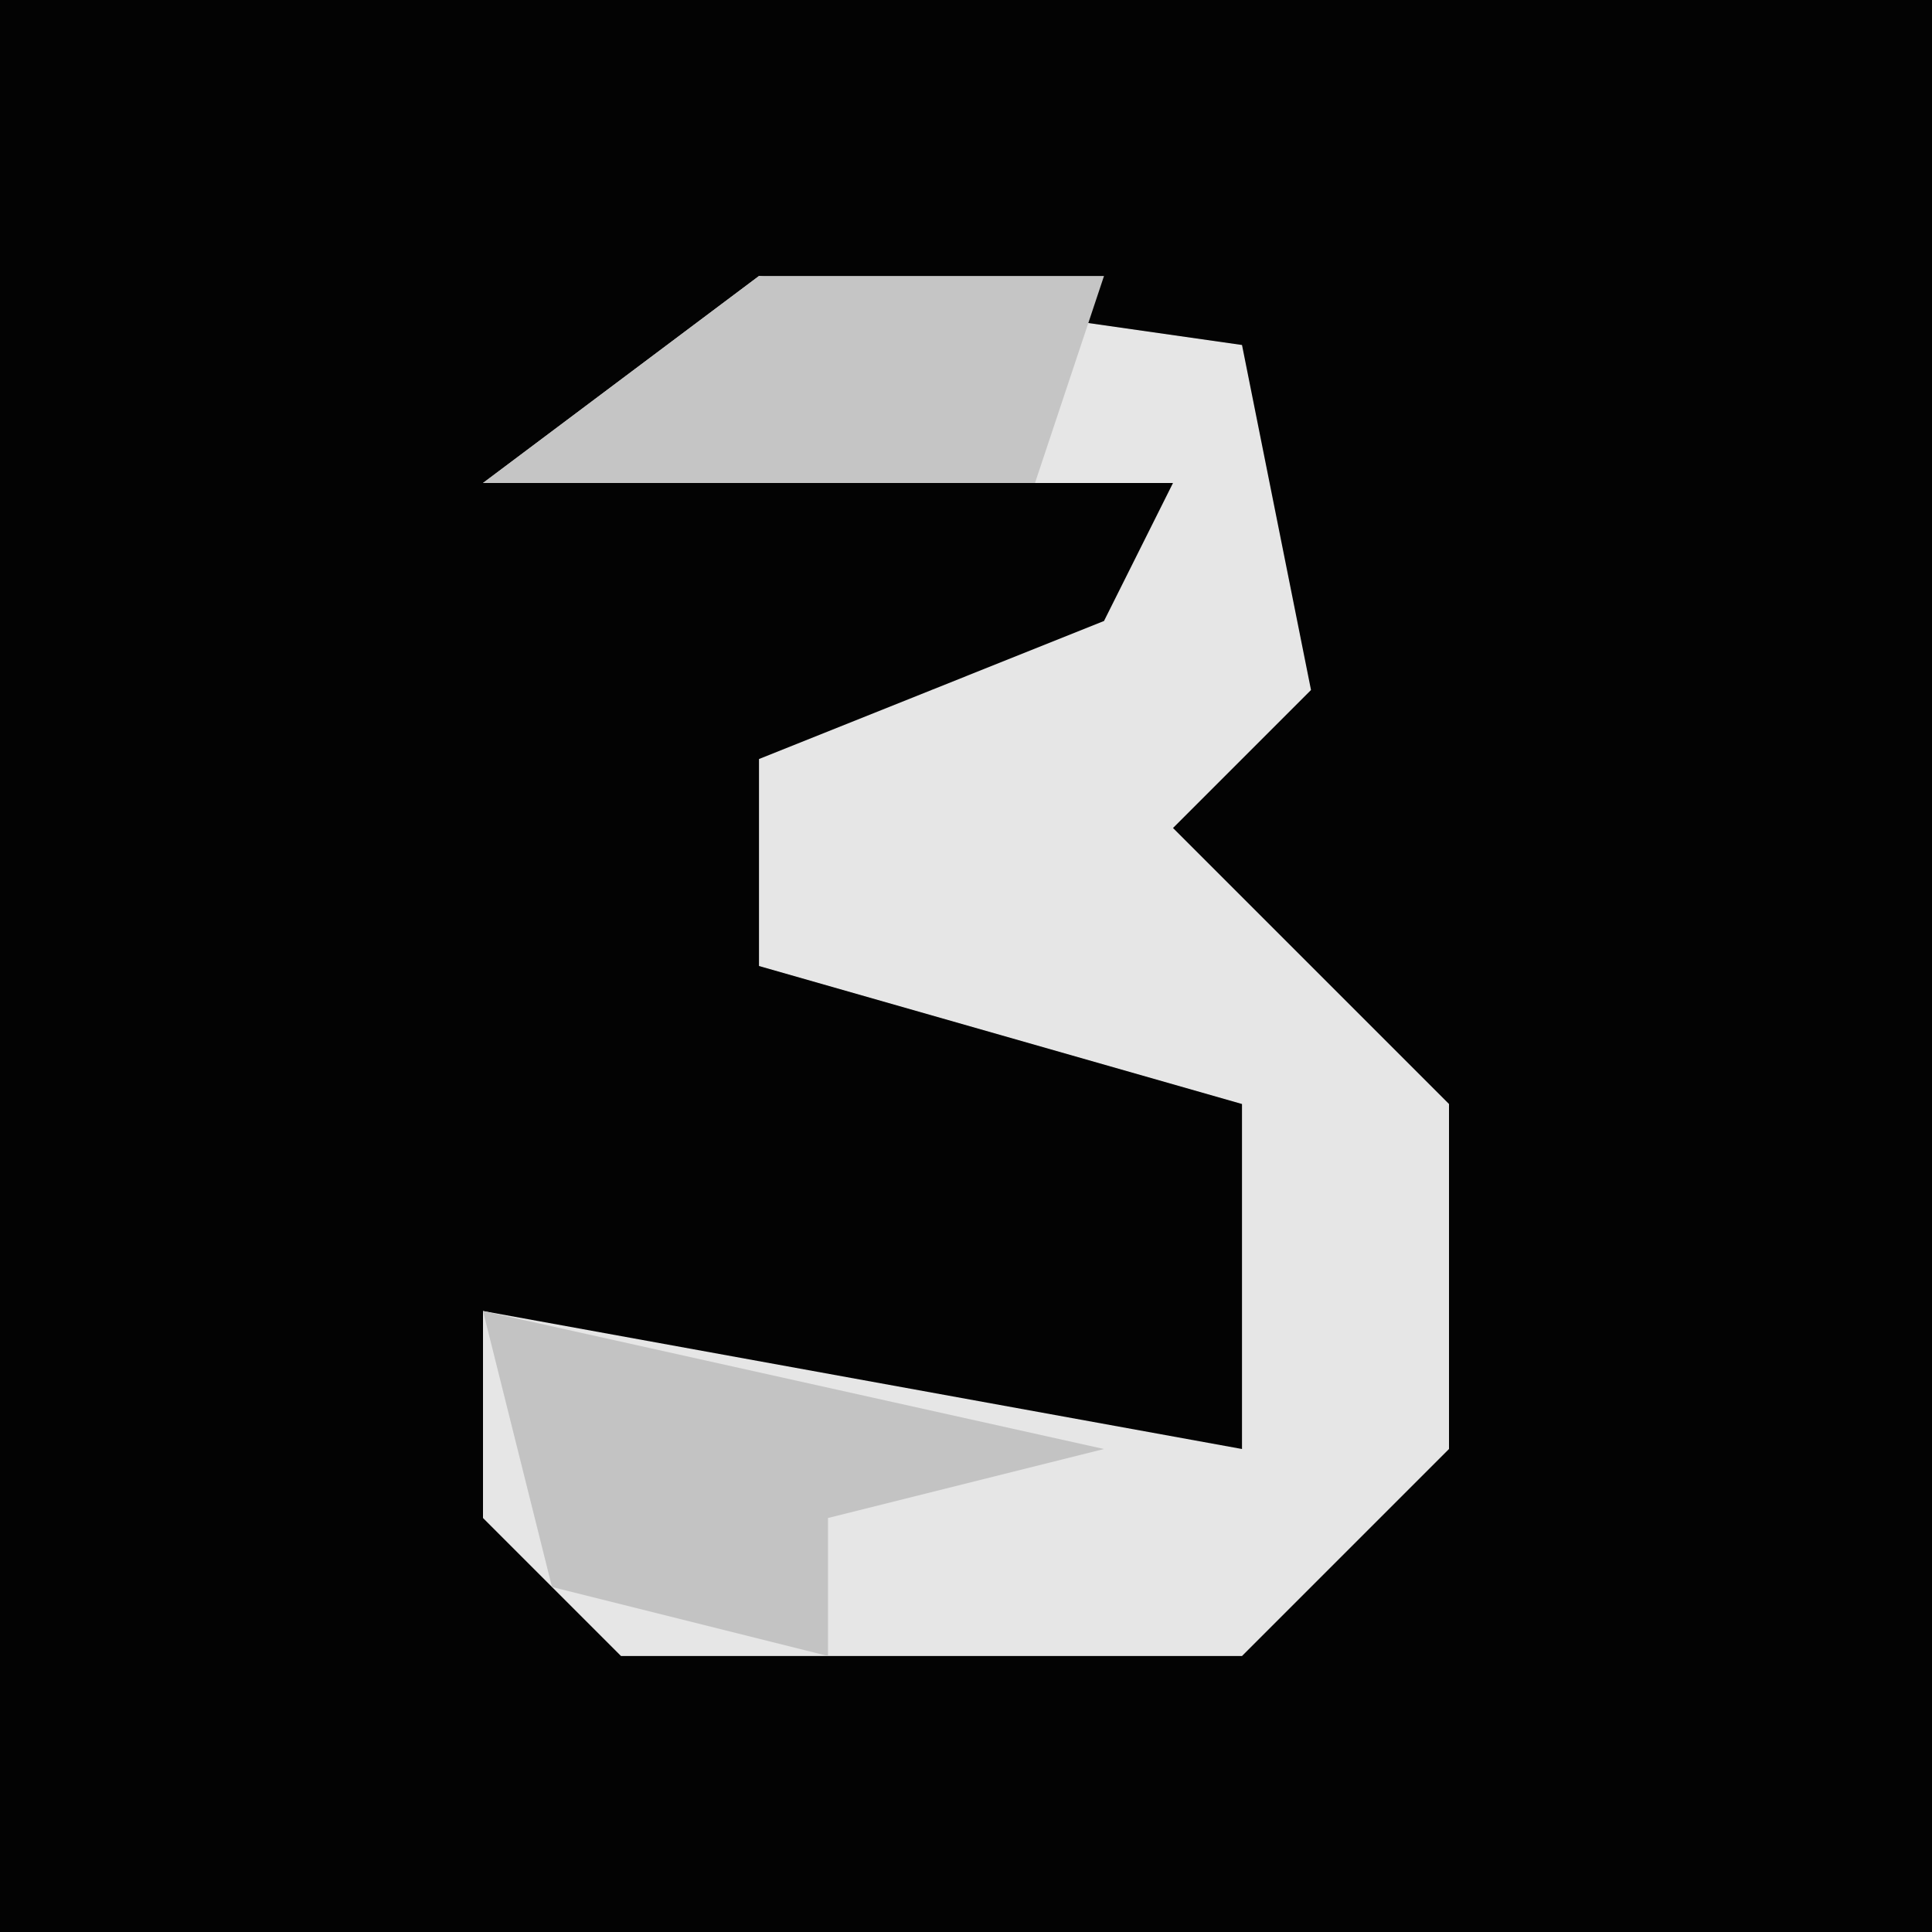 <?xml version="1.0" encoding="UTF-8"?>
<svg version="1.1" xmlns="http://www.w3.org/2000/svg" width="28" height="28">
<path d="M0,0 L28,0 L28,28 L0,28 Z " fill="#030303" transform="translate(0,0)"/>
<path d="M0,0 L7,1 L8,6 L6,8 L10,12 L10,17 L7,20 L-2,20 L-4,18 L-4,15 L7,17 L7,12 L0,10 L0,7 L5,5 L6,3 L-4,3 Z " fill="#E6E6E6" transform="translate(11,4)"/>
<path d="M0,0 L9,2 L5,3 L5,5 L1,4 Z " fill="#C3C3C3" transform="translate(7,19)"/>
<path d="M0,0 L5,0 L4,3 L-4,3 Z " fill="#C5C5C5" transform="translate(11,4)"/>
</svg>
